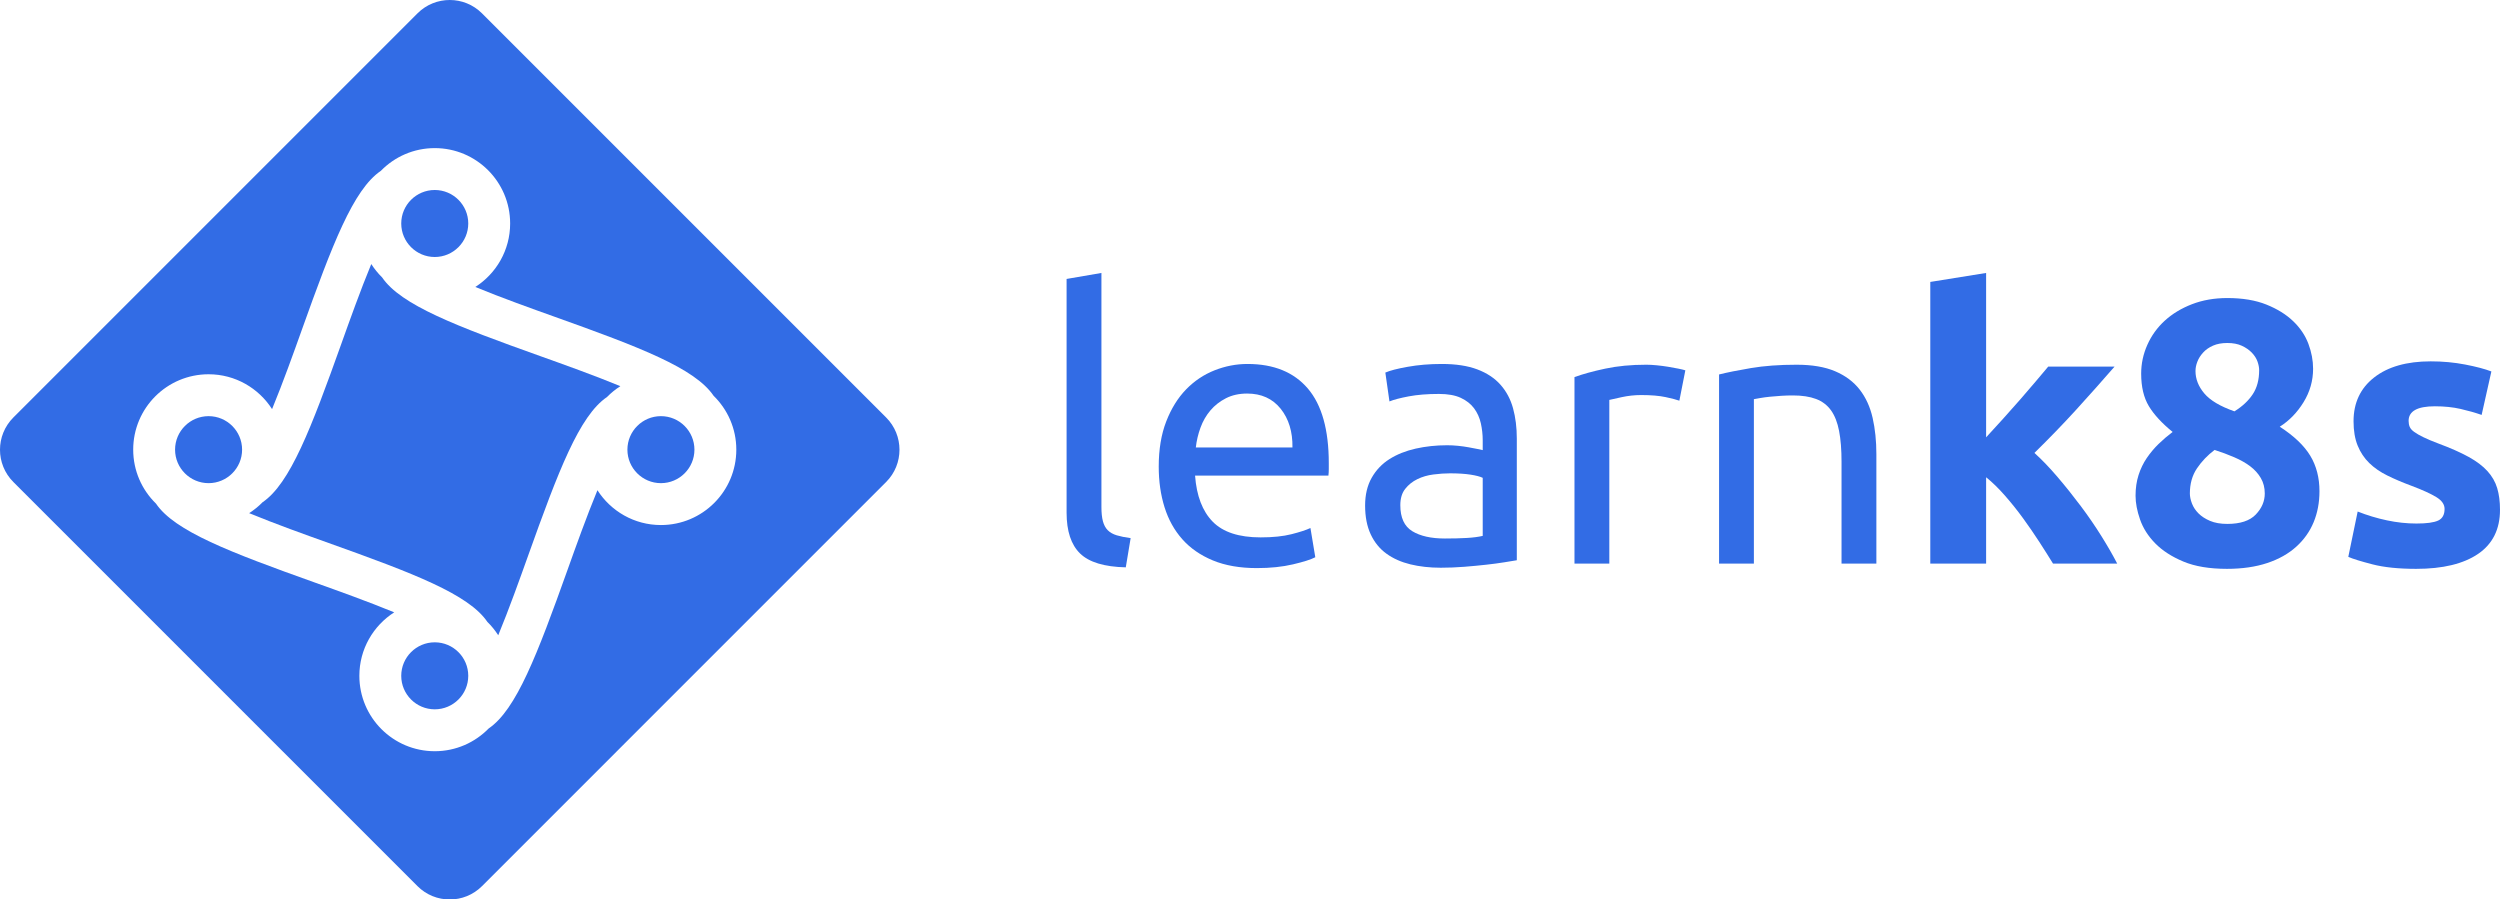 <svg xmlns="http://www.w3.org/2000/svg" xmlns:xlink="http://www.w3.org/1999/xlink" xmlns:inkscape="http://www.inkscape.org/namespaces/inkscape" version="1.1" width="585.831" height="210.779" viewBox="0 0 585.831 210.779">
<defs>
<clipPath id="clip_0">
<path transform="matrix(1,0,0,-1,0,210.779)" d="M0 210.779H585.831V0H0Z"/>
</clipPath>
</defs>
<g inkscape:groupmode="layer" inkscape:label="svg8">
<g clip-path="url(#clip_0)">
<path transform="matrix(1,0,0,-1,154.875,97.517)" d="M0 0C-4.329 0-7.853-3.524-7.853-7.853-7.853-12.182-4.329-15.702 0-15.702 4.329-15.702 7.853-12.182 7.853-7.853 7.853-3.524 4.329 0 0 0" fill="#326ce5"/>
<path transform="matrix(1,0,0,-1,112.951,3.132)" d="M0 0C-4.176 4.176-10.946 4.176-15.122 0L-109.817-94.695C-113.996-98.871-113.996-105.645-109.817-109.82L-15.122-204.516C-10.946-208.691-4.176-208.691 0-204.516L94.695-109.82C98.871-105.645 98.871-98.871 94.695-94.695ZM41.924-119.903C35.67-119.903 30.187-116.646 27.047-111.739 24.499-117.927 21.968-125.006 20.046-130.388 12.949-150.255 8.032-163.181 1.556-167.576-1.65-170.857-6.121-172.903-11.076-172.903-20.83-172.903-28.741-164.993-28.741-155.235-28.741-148.981-25.482-143.499-20.576-140.358-26.764-137.811-33.843-135.279-39.225-133.357-59.092-126.261-72.018-121.344-76.41-114.867-79.694-111.661-81.737-107.191-81.737-102.239-81.737-92.482-73.83-84.571-64.073-84.571-57.819-84.571-52.335-87.83-49.196-92.736-46.647-86.548-44.117-79.469-42.195-74.087-35.098-54.22-30.181-41.294-23.705-36.902-20.499-33.618-16.028-31.575-11.076-31.575-1.319-31.575 6.592-39.482 6.592-49.239 6.592-55.493 3.333-60.976-1.573-64.116 4.615-66.665 11.694-69.195 17.076-71.117 36.943-78.214 49.869-83.131 54.264-89.607 57.545-92.813 59.591-97.284 59.591-102.239 59.591-111.993 51.681-119.903 41.924-119.903" fill="#326ce5"/>
<path transform="matrix(1,0,0,-1,48.878,97.517)" d="M0 0C-4.329 0-7.853-3.524-7.853-7.853-7.853-12.182-4.329-15.702 0-15.702 4.329-15.702 7.853-12.182 7.853-7.853 7.853-3.524 4.329 0 0 0" fill="#326ce5"/>
<path transform="matrix(1,0,0,-1,101.876,150.516)" d="M0 0C-4.329 0-7.853-3.521-7.853-7.853-7.853-12.182-4.329-15.702 0-15.702 4.329-15.702 7.853-12.182 7.853-7.853 7.853-3.521 4.329 0 0 0" fill="#326ce5"/>
<path transform="matrix(1,0,0,-1,89.538,65.002)" d="M0 0C-.961 .941-1.81 1.991-2.537 3.128-5.088-3.059-7.616-10.138-9.538-15.518-16.634-35.387-21.552-48.31-28.028-52.705-28.969-53.669-30.019-54.515-31.156-55.245-24.972-57.793-17.893-60.324-12.51-62.246 7.356-69.34 20.282-74.26 24.677-80.736 25.638-81.674 26.487-82.725 27.214-83.861 29.765-77.677 32.293-70.598 34.215-65.216 41.312-45.349 46.229-32.423 52.705-28.028 53.646-27.067 54.696-26.218 55.833-25.491 49.649-22.943 42.57-20.412 37.188-18.49 17.321-11.394 4.395-6.476 0 0" fill="#326ce5"/>
<path transform="matrix(1,0,0,-1,101.876,60.223)" d="M0 0C4.329 0 7.853 3.523 7.853 7.853 7.853 12.181 4.329 15.702 0 15.702-4.329 15.702-7.853 12.181-7.853 7.853-7.853 3.523-4.329 0 0 0" fill="#326ce5"/>
<path transform="matrix(1,0,0,-1,259.593,124.258)" d="M0 0C-.528 .527-.906 1.229-1.143 2.104-1.376 2.983-1.492 4.095-1.492 5.442V60.298L-9.656 58.892V4.126C-9.656-.205-8.6-3.397-6.493-5.443-4.389-7.492-.819-8.574 4.214-8.689L5.354-1.845C4.066-1.668 2.984-1.449 2.107-1.187 1.229-.921 .528-.528 0 0" fill="#326ce5"/>
<path transform="matrix(1,0,0,-1,292.331,85.29)" d="M0 0C-2.632 0-5.209-.497-7.723-1.489-10.242-2.485-12.464-3.98-14.395-5.965-16.326-7.957-17.875-10.458-19.047-13.472-20.219-16.487-20.802-20.008-20.802-24.048-20.802-27.5-20.349-30.674-19.442-33.572-18.536-36.466-17.146-38.968-15.272-41.076-13.399-43.182-11.016-44.835-8.118-46.033-5.221-47.234-1.787-47.833 2.196-47.833 5.353-47.833 8.175-47.54 10.664-46.954 13.151-46.371 14.891-45.814 15.886-45.289L14.747-38.44C13.749-38.911 12.274-39.393 10.314-39.889 8.352-40.388 5.939-40.636 3.074-40.636-2.018-40.636-5.763-39.407-8.162-36.949-10.563-34.493-11.937-30.894-12.289-26.152H18.96C19.015-25.685 19.046-25.174 19.046-24.617V-23.257C19.046-15.419 17.408-9.582 14.132-5.746 10.854-1.917 6.144 0 0 0M-12.112-19.572C-11.937-17.991-11.573-16.441-11.016-14.92-10.458-13.396-9.686-12.055-8.689-10.88-7.694-9.711-6.482-8.762-5.048-8.029-3.613-7.299-1.96-6.932-.087-6.932 3.247-6.932 5.864-8.115 7.769-10.487 9.667-12.857 10.591-15.887 10.534-19.572Z" fill="#326ce5"/>
<path transform="matrix(1,0,0,-1,351.619,90.162)" d="M0 0C-1.376 1.553-3.191 2.753-5.442 3.602-7.696 4.45-10.461 4.872-13.736 4.872-16.605 4.872-19.266 4.655-21.725 4.213-24.181 3.775-25.936 3.322-26.988 2.854L-26.024-3.905C-25.029-3.495-23.522-3.102-21.503-2.718-19.485-2.34-17.131-2.15-14.438-2.15-12.331-2.15-10.62-2.456-9.304-3.07-7.988-3.685-6.949-4.505-6.187-5.529-5.428-6.554-4.9-7.723-4.608-9.039-4.317-10.354-4.17-11.685-4.17-13.033V-15.315C-4.403-15.258-4.813-15.168-5.399-15.05-5.982-14.935-6.672-14.802-7.46-14.657-8.25-14.51-9.085-14.395-9.962-14.305-10.839-14.216-11.688-14.175-12.507-14.175-15.084-14.175-17.54-14.435-19.881-14.963-22.221-15.492-24.268-16.311-26.024-17.422-27.779-18.534-29.17-19.997-30.195-21.809-31.22-23.624-31.73-25.789-31.73-28.305-31.73-30.937-31.289-33.191-30.411-35.064-29.534-36.937-28.305-38.443-26.726-39.583-25.147-40.726-23.274-41.557-21.11-42.085-18.945-42.61-16.573-42.875-13.999-42.875-12.187-42.875-10.357-42.8-8.513-42.657-6.672-42.509-4.958-42.348-3.379-42.171-1.801-41.996-.384-41.808 .878-41.603 2.136-41.395 3.114-41.24 3.818-41.122V-12.594C3.818-10.02 3.524-7.665 2.941-5.529 2.355-3.391 1.374-1.55 0 0M-4.17-35.413C-5.165-35.65-6.406-35.811-7.898-35.898-9.394-35.984-11.102-36.028-13.035-36.028-16.253-36.028-18.799-35.459-20.671-34.316-22.544-33.176-23.479-31.145-23.479-28.218-23.479-26.637-23.099-25.364-22.337-24.4-21.577-23.433-20.625-22.674-19.485-22.118-18.346-21.56-17.087-21.194-15.711-21.021-14.337-20.845-13.035-20.755-11.806-20.755-9.933-20.755-8.337-20.859-7.021-21.061-5.705-21.269-4.756-21.52-4.17-21.809Z" fill="#326ce5"/>
<path transform="matrix(1,0,0,-1,390.896,85.947)" d="M0 0C-.88 .144-1.771 .263-2.678 .349-3.584 .438-4.389 .482-5.094 .482-8.66 .482-11.878 .176-14.747-.439-17.615-1.054-20.014-1.711-21.944-2.416V-46.123H-13.78V-7.766C-13.313-7.651-12.331-7.431-10.842-7.111-9.347-6.791-7.844-6.626-6.319-6.626-3.982-6.626-2.063-6.791-.571-7.111 .921-7.431 1.985-7.711 2.632-7.945L4.035-.834C3.686-.719 3.143-.586 2.413-.439 1.68-.294 .878-.147 0 0" fill="#326ce5"/>
<path transform="matrix(1,0,0,-1,435.788,91.301)" d="M0 0C-1.435 1.844-3.351 3.278-5.749 4.3-8.146 5.324-11.16 5.835-14.79 5.835-18.825 5.835-22.397 5.575-25.497 5.047-28.6 4.519-31.084 4.023-32.957 3.552V-40.769H-24.796V-2.237C-24.501-2.182-24.02-2.092-23.347-1.977-22.675-1.859-21.916-1.755-21.064-1.668-20.219-1.579-19.324-1.507-18.386-1.449-17.454-1.388-16.542-1.362-15.668-1.362-13.503-1.362-11.688-1.637-10.225-2.193-8.762-2.75-7.593-3.642-6.713-4.869-5.835-6.098-5.209-7.711-4.828-9.697-4.447-11.688-4.257-14.086-4.257-16.894V-40.769H3.907V-15.139C3.907-12.04 3.613-9.201 3.03-6.626 2.444-4.052 1.435-1.844 0 0" fill="#326ce5"/>
<path transform="matrix(1,0,0,-1,487.616,118.619)" d="M0 0C-1.755 2.344-3.57 4.618-5.443 6.813-7.316 9.01-9.128 10.9-10.883 12.484-7.374 15.931-4.142 19.272-1.184 22.513 1.769 25.751 4.796 29.154 7.898 32.715H-7.65C-8.471 31.725-9.448 30.562-10.589 29.226-11.729 27.887-12.94 26.479-14.228 24.992-15.515 23.509-16.845 22.011-18.216 20.502-19.59 18.987-20.92 17.532-22.204 16.138V54.656L-35.286 52.553V-13.451H-22.204V6.785C-20.747 5.607-19.272 4.173-17.783 2.471-16.294 .773-14.877-1.004-13.532-2.848-12.19-4.698-10.918-6.545-9.723-8.392-8.525-10.242-7.46-11.927-6.525-13.451H8.514C7.518-11.518 6.291-9.379 4.828-7.035 3.365-4.689 1.755-2.343 0 0" fill="#326ce5"/>
<path transform="matrix(1,0,0,-1,534.221,99.99)" d="M0 0C2.225 1.399 4.081 3.316 5.575 5.74 7.067 8.164 7.812 10.779 7.812 13.584 7.812 15.515 7.445 17.457 6.716 19.411 5.985 21.367 4.797 23.136 3.16 24.712 1.523 26.291-.568 27.589-3.117 28.614-5.662 29.635-8.718 30.149-12.288 30.149-15.33 30.149-18.095 29.664-20.582 28.7-23.07 27.736-25.188 26.452-26.945 24.845-28.7 23.24-30.062 21.353-31.026 19.191-31.993 17.03-32.475 14.782-32.475 12.441-32.475 9.347-31.875 6.805-30.677 4.819-29.477 2.831-27.618 .814-25.102-1.229-26.273-2.11-27.37-3.047-28.395-4.043-29.416-5.036-30.337-6.135-31.159-7.336-31.979-8.54-32.619-9.873-33.09-11.335-33.558-12.802-33.791-14.413-33.791-16.172-33.791-17.873-33.441-19.731-32.734-21.751-32.033-23.771-30.851-25.632-29.183-27.333-27.514-29.035-25.321-30.455-22.6-31.595-19.878-32.738-16.473-33.309-12.375-33.309-8.805-33.309-5.662-32.853-2.938-31.947-.22-31.041 2.049-29.765 3.861-28.124 5.677-26.484 7.036-24.565 7.945-22.369 8.852-20.169 9.305-17.751 9.305-15.117 9.305-11.954 8.589-9.186 7.154-6.811 5.72-4.438 3.339-2.167 0 0M-19.307 15.237C-19.018 15.997-18.562 16.712-17.947 17.382-17.336 18.054-16.56 18.594-15.621 19.003-14.689 19.411-13.575 19.615-12.288 19.615-10.943 19.615-9.801 19.399-8.862 18.958-7.931 18.521-7.151 17.979-6.536 17.341-5.922 16.698-5.483 16.014-5.221 15.284-4.958 14.554-4.828 13.87-4.828 13.226-4.828 11.007-5.321 9.143-6.317 7.625-7.315 6.106-8.747 4.765-10.617 3.599-13.956 4.765-16.312 6.167-17.685 7.801-19.059 9.431-19.745 11.183-19.745 13.05-19.745 13.751-19.604 14.479-19.307 15.237M-5.616-20.577C-7.019-22.045-9.246-22.779-12.288-22.779-13.867-22.779-15.212-22.544-16.325-22.075-17.437-21.604-18.343-21.015-19.044-20.314-19.745-19.61-20.259-18.833-20.582-17.985-20.902-17.133-21.064-16.354-21.064-15.65-21.064-13.362-20.507-11.396-19.396-9.754-18.285-8.113-16.908-6.675-15.272-5.443-13.633-5.968-12.098-6.542-10.663-7.16-9.229-7.775-7.985-8.479-6.932-9.27-5.882-10.06-5.048-10.987-4.433-12.042-3.818-13.096-3.512-14.299-3.512-15.65-3.512-17.468-4.213-19.111-5.616-20.577" fill="#326ce5"/>
<path transform="matrix(1,0,0,-1,585.173,114.383)" d="M0 0C-.438 1.46-1.2 2.787-2.283 3.985-3.365 5.18-4.843 6.297-6.716 7.327-8.589 8.357-10.958 9.408-13.823 10.47-15.229 11-16.386 11.485-17.289 11.93-18.201 12.372-18.917 12.784-19.439 13.165-19.968 13.543-20.319 13.938-20.496 14.348-20.669 14.755-20.759 15.226-20.759 15.754-20.759 18.034-18.709 19.176-14.614 19.176-12.393 19.176-10.39 18.969-8.6 18.562-6.816 18.152-5.166 17.685-3.645 17.156L-1.362 27.341C-2.883 27.924-4.932 28.463-7.506 28.962-10.08 29.459-12.773 29.707-15.578 29.707-21.197 29.707-25.615 28.449-28.833 25.932-32.051 23.416-33.661 19.996-33.661 15.667-33.661 13.439-33.341 11.541-32.694 9.959-32.051 8.38-31.145 7.021-29.976 5.878-28.805 4.738-27.385 3.757-25.717 2.94-24.048 2.118-22.192 1.327-20.144 .568-17.509-.425-15.552-1.319-14.262-2.107-12.975-2.897-12.331-3.818-12.331-4.872-12.331-6.22-12.828-7.129-13.823-7.596-14.822-8.063-16.516-8.297-18.917-8.297-21.197-8.297-23.509-8.049-25.849-7.55-28.192-7.054-30.473-6.364-32.694-5.486L-34.891-16.106C-33.837-16.577-31.947-17.16-29.229-17.861-26.507-18.565-23.099-18.917-19.004-18.917-12.741-18.917-7.898-17.746-4.477-15.414-1.054-13.076 .658-9.634 .658-5.079 .658-3.154 .438-1.461 0 0" fill="#326ce5"/>
</g>
</g>
</svg>

